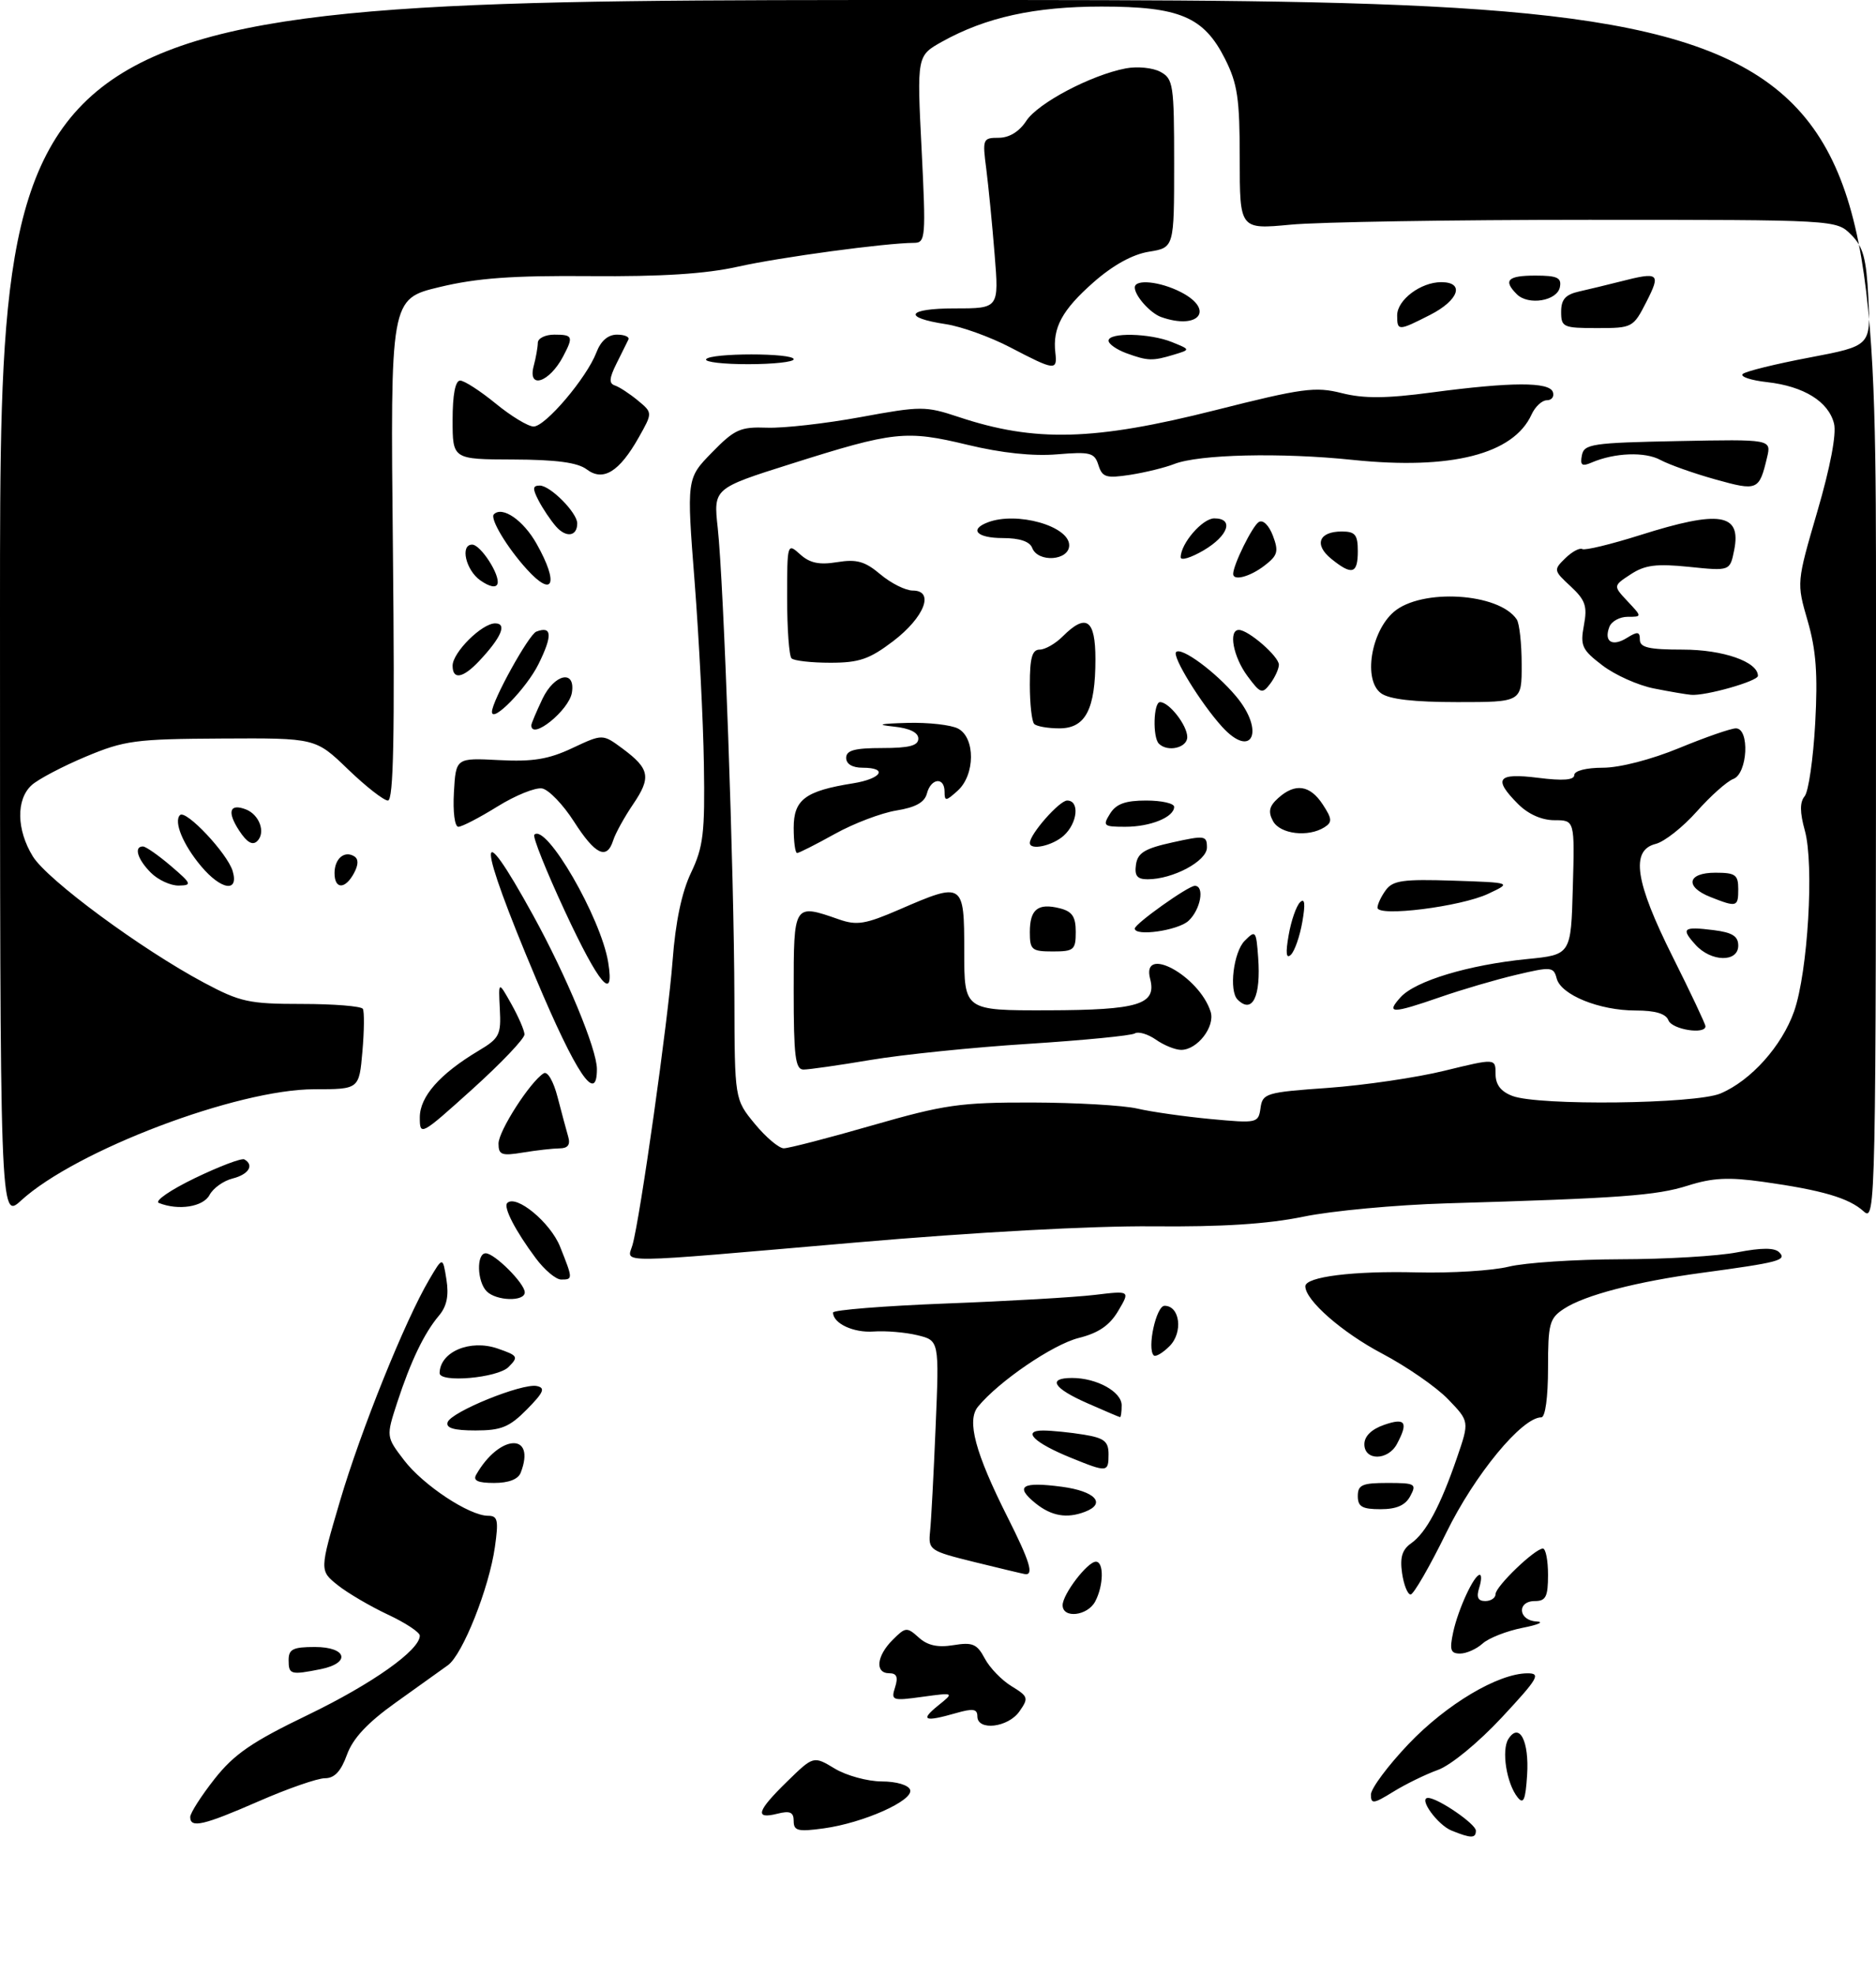 <?xml version="1.0" encoding="UTF-8" standalone="no"?>
<!DOCTYPE svg PUBLIC "-//W3C//DTD SVG 1.1//EN" "http://www.w3.org/Graphics/SVG/1.1/DTD/svg11.dtd" >
<svg xmlns="http://www.w3.org/2000/svg" xmlns:xlink="http://www.w3.org/1999/xlink" version="1.1" viewBox="0 0 286 301">
 <g >
 <path fill="currentColor"
d=" M 221.32 278.99 C 219.16 278.13 216.18 274.00 217.71 274.00 C 219.21 274.01 225.00 277.97 225.00 278.99 C 225.00 280.18 224.27 280.18 221.32 278.99 Z  M 121.00 277.53 C 121.00 276.17 120.45 275.92 118.50 276.41 C 114.99 277.29 115.38 276.01 120.01 271.49 C 124.02 267.58 124.02 267.58 127.26 269.53 C 129.04 270.60 132.26 271.48 134.41 271.49 C 136.67 271.49 138.51 272.04 138.75 272.77 C 139.30 274.39 131.64 277.81 125.59 278.64 C 121.65 279.18 121.00 279.02 121.00 277.53 Z  M 29.00 276.91 C 29.00 276.31 30.67 273.70 32.70 271.12 C 35.70 267.32 38.40 265.46 46.98 261.33 C 56.78 256.59 64.00 251.48 64.00 249.27 C 64.00 248.76 61.81 247.31 59.13 246.06 C 56.45 244.80 53.00 242.78 51.48 241.57 C 48.71 239.35 48.71 239.35 51.83 228.76 C 55.02 217.95 61.73 201.29 65.44 195.00 C 67.50 191.50 67.50 191.50 68.06 195.00 C 68.45 197.46 68.11 199.09 66.92 200.50 C 64.66 203.18 62.63 207.41 60.56 213.72 C 58.86 218.95 58.86 218.95 61.59 222.52 C 64.49 226.33 71.55 231.00 74.40 231.00 C 75.88 231.00 76.03 231.66 75.45 235.75 C 74.57 242.01 70.53 252.17 68.28 253.78 C 67.30 254.48 63.73 257.04 60.34 259.46 C 56.01 262.55 53.79 264.93 52.89 267.43 C 51.98 269.95 50.99 271.00 49.54 271.00 C 48.41 271.00 43.88 272.57 39.49 274.49 C 30.99 278.20 29.00 278.66 29.00 276.91 Z  M 209.00 273.49 C 209.00 272.57 211.59 269.09 214.75 265.77 C 220.54 259.70 228.40 255.03 232.86 255.01 C 234.96 255.00 234.51 255.77 228.94 261.75 C 225.37 265.58 221.17 269.03 219.22 269.73 C 217.33 270.41 214.26 271.91 212.39 273.07 C 209.39 274.92 209.00 274.97 209.00 273.49 Z  M 231.37 273.92 C 229.67 271.81 228.87 266.71 229.96 265.01 C 231.63 262.41 233.15 265.34 232.81 270.53 C 232.57 274.30 232.26 275.03 231.37 273.92 Z  M 149.00 261.57 C 149.00 260.43 148.34 260.33 145.76 261.07 C 140.91 262.46 140.23 262.18 143.00 259.94 C 145.50 257.93 145.50 257.93 140.64 258.59 C 136.01 259.23 135.81 259.16 136.46 257.13 C 136.95 255.58 136.71 255.00 135.57 255.00 C 133.36 255.00 133.62 252.38 136.08 249.92 C 138.05 247.95 138.26 247.93 140.06 249.55 C 141.40 250.77 142.95 251.11 145.35 250.72 C 148.27 250.24 148.95 250.53 150.13 252.75 C 150.88 254.17 152.72 256.07 154.22 256.98 C 156.77 258.54 156.84 258.78 155.41 260.82 C 153.69 263.28 149.00 263.83 149.00 261.57 Z  M 44.00 253.00 C 44.00 251.33 44.67 251.00 48.00 251.00 C 52.90 251.00 53.53 253.44 48.88 254.38 C 44.31 255.29 44.00 255.20 44.00 253.00 Z  M 221.54 248.75 C 222.30 245.23 224.72 240.00 225.59 240.00 C 225.89 240.00 225.85 240.90 225.50 242.00 C 225.05 243.42 225.32 244.00 226.43 244.00 C 227.29 244.00 228.00 243.52 228.00 242.94 C 228.00 241.77 234.00 236.00 235.22 236.00 C 235.65 236.00 236.00 237.80 236.00 240.00 C 236.00 243.33 235.67 244.00 234.00 244.00 C 231.21 244.00 231.45 246.97 234.25 247.11 C 235.49 247.17 234.52 247.61 232.11 248.08 C 229.70 248.56 226.96 249.63 226.03 250.47 C 225.10 251.31 223.55 252.00 222.59 252.00 C 221.14 252.00 220.96 251.45 221.54 248.75 Z  M 162.00 244.63 C 162.00 242.96 165.79 238.00 167.07 238.00 C 168.32 238.00 168.25 241.66 166.96 244.07 C 165.79 246.27 162.00 246.70 162.00 244.63 Z  M 213.75 239.75 C 213.40 237.34 213.76 236.16 215.14 235.19 C 217.40 233.60 219.58 229.54 222.12 222.15 C 224.02 216.62 224.02 216.62 220.76 213.24 C 218.97 211.38 214.45 208.26 210.72 206.29 C 204.61 203.07 199.00 198.16 199.00 196.03 C 199.00 194.58 206.31 193.66 216.00 193.91 C 221.22 194.04 227.53 193.65 230.00 193.04 C 232.47 192.43 240.12 191.93 247.00 191.91 C 253.88 191.90 261.91 191.43 264.86 190.85 C 268.56 190.14 270.53 190.13 271.25 190.85 C 272.46 192.06 271.19 192.39 259.50 193.97 C 249.53 195.31 241.61 197.37 238.44 199.45 C 236.21 200.91 236.00 201.70 236.00 208.52 C 236.00 212.95 235.58 216.00 234.98 216.00 C 232.02 216.00 224.81 224.75 220.49 233.58 C 217.95 238.76 215.50 243.00 215.05 243.00 C 214.60 243.00 214.01 241.54 213.75 239.75 Z  M 148.50 238.04 C 141.71 236.36 141.51 236.22 141.79 233.40 C 141.96 231.81 142.34 224.60 142.64 217.39 C 143.19 204.29 143.19 204.29 139.84 203.48 C 138.01 203.04 135.02 202.79 133.20 202.92 C 130.13 203.15 127.00 201.69 127.00 200.03 C 127.00 199.64 134.76 199.02 144.25 198.65 C 153.74 198.29 163.93 197.70 166.90 197.34 C 172.30 196.69 172.30 196.69 170.48 199.77 C 169.17 201.99 167.48 203.15 164.43 203.91 C 160.49 204.91 152.29 210.50 149.10 214.37 C 147.35 216.49 148.65 221.37 153.61 231.23 C 157.00 237.96 157.66 240.10 156.25 239.89 C 155.84 239.82 152.35 238.99 148.50 238.04 Z  M 157.86 229.09 C 154.65 226.49 155.80 225.77 161.88 226.58 C 166.95 227.25 168.70 229.13 165.42 230.39 C 162.64 231.46 160.29 231.05 157.86 229.09 Z  M 207.00 228.00 C 207.00 226.29 207.67 226.00 211.54 226.00 C 215.76 226.00 216.00 226.14 215.00 228.00 C 214.25 229.41 212.91 230.00 210.46 230.00 C 207.67 230.00 207.00 229.62 207.00 228.00 Z  M 72.59 224.75 C 76.13 218.53 81.76 218.26 79.39 224.42 C 79.00 225.44 77.56 226.00 75.33 226.00 C 72.86 226.00 72.08 225.65 72.59 224.75 Z  M 163.28 222.17 C 157.64 219.88 155.73 218.00 159.05 218.01 C 160.40 218.02 163.19 218.30 165.25 218.64 C 168.35 219.15 169.00 219.67 169.00 221.63 C 169.00 224.40 168.81 224.42 163.28 222.17 Z  M 208.00 220.10 C 208.00 218.88 209.08 217.82 211.00 217.15 C 214.26 216.01 214.75 216.73 212.96 220.07 C 211.60 222.61 208.00 222.64 208.00 220.10 Z  M 68.24 216.75 C 68.76 215.17 79.59 210.77 81.83 211.23 C 83.18 211.51 82.90 212.18 80.33 214.79 C 77.66 217.49 76.42 218.00 72.49 218.00 C 69.21 218.00 67.95 217.63 68.24 216.75 Z  M 165.75 213.84 C 160.55 211.55 159.63 210.00 163.45 210.00 C 167.19 210.00 171.00 212.10 171.00 214.16 C 171.00 215.17 170.89 215.99 170.75 215.97 C 170.61 215.95 168.36 214.99 165.75 213.84 Z  M 67.02 209.25 C 67.08 206.01 71.66 204.07 75.85 205.51 C 78.97 206.59 79.08 206.77 77.53 208.33 C 75.85 210.01 66.98 210.78 67.02 209.25 Z  M 175.89 206.56 C 174.84 205.51 176.26 199.00 177.54 199.00 C 179.89 199.00 180.39 203.06 178.30 205.15 C 177.25 206.20 176.17 206.83 175.89 206.56 Z  M 74.20 196.80 C 72.72 195.32 72.61 191.00 74.05 191.00 C 75.40 191.00 80.00 195.60 80.00 196.95 C 80.00 198.39 75.68 198.28 74.20 196.80 Z  M 81.68 191.75 C 78.58 187.60 76.70 183.97 77.33 183.34 C 78.68 181.98 83.90 186.29 85.38 189.98 C 87.35 194.92 87.36 195.00 85.55 195.00 C 84.75 195.00 83.01 193.54 81.68 191.75 Z  M 96.42 189.75 C 97.59 185.69 101.86 155.45 102.54 146.38 C 102.98 140.50 103.93 135.98 105.35 133.00 C 107.22 129.08 107.48 126.95 107.31 116.50 C 107.21 109.90 106.57 97.39 105.90 88.71 C 104.67 72.92 104.67 72.92 108.53 68.97 C 111.99 65.42 112.86 65.03 116.94 65.18 C 119.45 65.27 125.85 64.55 131.18 63.57 C 140.42 61.87 141.09 61.87 146.15 63.55 C 157.79 67.42 166.78 67.18 185.28 62.51 C 198.54 59.16 200.52 58.89 204.55 59.91 C 207.93 60.76 211.30 60.74 218.27 59.81 C 230.41 58.20 236.21 58.18 236.74 59.75 C 236.98 60.44 236.56 61.00 235.82 61.00 C 235.08 61.00 234.03 61.98 233.49 63.17 C 230.73 69.23 221.22 71.64 206.25 70.09 C 195.28 68.94 182.75 69.24 179.00 70.72 C 177.62 71.26 174.62 72.00 172.32 72.36 C 168.64 72.92 168.05 72.75 167.46 70.89 C 166.86 68.98 166.23 68.82 161.15 69.24 C 157.49 69.55 152.68 69.04 147.50 67.79 C 138.11 65.53 136.30 65.72 120.63 70.68 C 108.76 74.43 108.76 74.43 109.42 80.46 C 110.34 88.82 111.92 133.24 111.96 152.02 C 112.00 167.54 112.00 167.54 115.07 171.27 C 116.76 173.32 118.75 175.00 119.49 175.00 C 120.23 175.00 126.31 173.43 133.00 171.50 C 143.96 168.35 146.36 168.00 157.33 168.02 C 164.02 168.04 171.26 168.45 173.40 168.95 C 175.55 169.45 180.57 170.16 184.57 170.54 C 191.67 171.20 191.84 171.17 192.17 168.86 C 192.48 166.62 192.99 166.46 202.50 165.79 C 208.00 165.39 215.99 164.22 220.25 163.17 C 228.00 161.28 228.00 161.28 228.00 163.66 C 228.00 165.30 228.80 166.35 230.57 167.02 C 234.54 168.54 258.47 168.25 262.28 166.65 C 266.93 164.69 271.66 159.41 273.52 154.11 C 275.61 148.14 276.59 131.72 275.15 126.57 C 274.38 123.79 274.37 122.26 275.12 121.35 C 275.71 120.65 276.43 115.65 276.73 110.25 C 277.14 102.72 276.87 99.07 275.58 94.62 C 273.89 88.80 273.89 88.80 277.06 77.94 C 279.03 71.20 280.00 66.12 279.60 64.55 C 278.76 61.20 275.00 58.87 269.42 58.24 C 266.92 57.96 265.24 57.40 265.69 56.99 C 266.13 56.59 270.71 55.46 275.85 54.49 C 285.20 52.71 285.20 52.71 284.83 45.36 C 284.53 39.37 284.05 37.60 282.20 35.76 C 279.94 33.50 279.94 33.50 242.22 33.50 C 221.47 33.50 201.01 33.83 196.75 34.24 C 189.00 34.97 189.00 34.97 189.00 24.20 C 189.00 15.01 188.67 12.77 186.75 8.96 C 183.52 2.56 179.84 1.00 167.93 1.00 C 157.75 1.00 150.29 2.64 143.64 6.34 C 139.78 8.49 139.78 8.49 140.50 22.75 C 141.17 36.21 141.11 37.00 139.35 37.01 C 135.00 37.03 118.95 39.20 112.50 40.64 C 107.60 41.74 100.85 42.17 90.00 42.08 C 78.15 41.98 72.73 42.37 67.00 43.75 C 59.50 45.55 59.50 45.55 59.90 83.78 C 60.19 112.13 60.00 122.00 59.14 122.00 C 58.51 122.00 55.77 119.86 53.05 117.24 C 48.11 112.47 48.11 112.47 33.80 112.55 C 20.64 112.62 18.99 112.84 13.08 115.31 C 9.55 116.79 5.84 118.74 4.83 119.65 C 2.43 121.83 2.51 126.46 5.01 130.52 C 7.22 134.10 21.52 144.65 31.08 149.75 C 36.63 152.71 37.95 153.00 46.03 153.00 C 50.90 153.00 55.08 153.34 55.32 153.75 C 55.55 154.16 55.53 157.09 55.25 160.25 C 54.75 166.00 54.75 166.00 47.93 166.00 C 36.16 166.00 11.56 175.32 3.21 182.96 C 0.00 185.89 0.00 185.89 0.00 92.94 C 0.00 0.00 0.00 0.00 143.00 0.00 C 286.00 0.00 286.00 0.00 286.00 93.15 C 286.00 184.29 285.96 186.27 284.12 184.61 C 281.87 182.57 277.81 181.38 268.80 180.11 C 263.53 179.37 261.08 179.49 257.30 180.69 C 252.51 182.21 247.01 182.61 220.50 183.39 C 212.80 183.62 202.99 184.53 198.71 185.42 C 193.28 186.54 186.31 186.99 175.71 186.89 C 166.46 186.81 148.62 187.78 130.18 189.38 C 92.97 192.60 95.60 192.57 96.42 189.75 Z  M 24.22 183.33 C 23.51 183.04 25.99 181.34 29.72 179.54 C 33.45 177.74 36.84 176.46 37.25 176.69 C 38.79 177.56 37.92 178.98 35.47 179.60 C 34.08 179.94 32.49 181.08 31.94 182.12 C 30.97 183.93 27.20 184.52 24.22 183.33 Z  M 76.00 174.28 C 76.00 172.36 80.83 164.84 82.89 163.57 C 83.47 163.21 84.38 164.77 85.01 167.22 C 85.62 169.57 86.35 172.29 86.63 173.25 C 86.98 174.46 86.57 175.00 85.32 175.01 C 84.32 175.02 81.81 175.30 79.75 175.64 C 76.47 176.18 76.00 176.01 76.00 174.28 Z  M 64.00 170.29 C 64.00 167.12 67.04 163.67 72.96 160.13 C 76.14 158.24 76.41 157.70 76.20 153.78 C 75.98 149.50 75.98 149.50 77.95 153.00 C 79.03 154.93 79.94 157.01 79.96 157.64 C 79.98 158.27 76.40 162.03 72.00 166.00 C 64.14 173.08 64.00 173.16 64.00 170.29 Z  M 81.70 149.11 C 72.71 127.80 72.53 123.60 81.28 139.50 C 86.36 148.73 91.00 159.91 91.00 162.92 C 91.00 168.37 87.85 163.70 81.70 149.11 Z  M 121.00 151.00 C 121.00 137.68 120.98 137.70 127.89 140.11 C 130.63 141.07 131.94 140.85 137.11 138.61 C 146.88 134.37 147.00 134.45 147.00 145.00 C 147.00 154.00 147.00 154.00 159.75 153.97 C 173.61 153.93 176.36 153.09 175.34 149.17 C 173.95 143.89 182.82 148.71 184.56 154.18 C 185.28 156.45 182.54 160.00 180.07 160.00 C 179.18 160.00 177.44 159.30 176.22 158.44 C 175.00 157.59 173.55 157.16 173.01 157.49 C 172.47 157.83 165.16 158.54 156.77 159.08 C 148.37 159.61 137.56 160.72 132.75 161.53 C 127.94 162.34 123.32 163.00 122.50 163.00 C 121.25 163.00 121.00 161.00 121.00 151.00 Z  M 254.36 155.50 C 253.97 154.48 252.37 154.00 249.36 154.00 C 243.83 154.00 237.98 151.63 237.32 149.12 C 236.85 147.33 236.49 147.30 231.16 148.56 C 228.05 149.29 222.84 150.82 219.59 151.95 C 212.21 154.51 211.22 154.52 213.52 151.98 C 215.77 149.49 223.89 147.04 232.81 146.16 C 239.50 145.50 239.50 145.50 239.78 135.25 C 240.07 125.00 240.07 125.00 236.99 125.00 C 235.05 125.00 233.00 124.09 231.45 122.55 C 227.57 118.66 228.26 117.76 234.50 118.54 C 238.29 119.02 240.00 118.88 240.00 118.12 C 240.00 117.47 241.82 117.00 244.36 117.00 C 246.93 117.00 251.72 115.76 256.00 114.00 C 260.00 112.35 263.89 111.00 264.64 111.00 C 266.78 111.00 266.43 117.90 264.25 118.71 C 263.29 119.07 260.77 121.31 258.66 123.69 C 256.55 126.06 253.74 128.28 252.41 128.61 C 248.55 129.58 249.27 134.36 255.00 145.81 C 257.75 151.30 260.00 156.07 260.00 156.40 C 260.00 157.71 254.90 156.90 254.36 155.50 Z  M 188.67 152.33 C 187.33 151.00 188.05 145.10 189.75 143.38 C 191.42 141.70 191.51 141.82 191.81 145.93 C 192.25 151.89 190.92 154.59 188.67 152.33 Z  M 86.12 138.87 C 83.27 132.74 81.17 127.50 81.46 127.21 C 83.25 125.41 91.62 139.86 92.72 146.66 C 93.73 152.90 91.32 150.06 86.12 138.87 Z  M 196.46 142.50 C 196.84 140.30 197.63 138.05 198.20 137.50 C 198.92 136.81 199.03 137.73 198.54 140.50 C 198.16 142.70 197.37 144.95 196.80 145.50 C 196.08 146.19 195.97 145.27 196.46 142.50 Z  M 258.49 143.99 C 256.21 141.47 256.59 141.17 261.25 141.75 C 264.10 142.11 265.00 142.67 265.00 144.11 C 265.00 146.69 260.87 146.62 258.49 143.99 Z  M 157.00 142.06 C 157.00 138.57 158.23 137.59 161.56 138.42 C 163.46 138.90 164.00 139.69 164.00 142.02 C 164.00 144.76 163.72 145.00 160.50 145.00 C 157.29 145.00 157.00 144.75 157.00 142.06 Z  M 173.00 141.51 C 173.00 140.79 181.14 135.00 182.15 135.00 C 183.70 135.00 183.03 138.66 181.17 140.35 C 179.54 141.82 173.00 142.75 173.00 141.51 Z  M 210.00 138.33 C 210.00 137.81 210.57 136.60 211.27 135.65 C 212.34 134.18 213.93 133.96 221.52 134.21 C 230.50 134.51 230.50 134.51 226.88 136.21 C 222.71 138.18 210.00 139.77 210.00 138.33 Z  M 260.75 136.70 C 256.80 135.14 257.24 133.00 261.50 133.00 C 264.57 133.00 265.00 133.31 265.00 135.50 C 265.00 138.24 264.79 138.30 260.75 136.70 Z  M 23.00 133.00 C 20.96 130.96 20.37 129.00 21.79 129.00 C 22.22 129.00 24.13 130.33 26.04 131.96 C 29.22 134.68 29.32 134.92 27.25 134.96 C 26.01 134.98 24.10 134.10 23.00 133.00 Z  M 30.66 132.01 C 27.91 128.74 26.45 125.21 27.44 124.22 C 28.33 123.33 34.67 130.06 35.47 132.75 C 36.45 136.07 33.72 135.65 30.66 132.01 Z  M 51.00 133.06 C 51.00 130.86 52.51 129.58 54.00 130.50 C 54.67 130.91 54.66 131.77 53.97 133.06 C 52.63 135.56 51.00 135.56 51.00 133.06 Z  M 173.18 131.77 C 173.44 129.97 174.52 129.31 178.75 128.38 C 183.68 127.29 184.00 127.33 184.00 129.16 C 184.00 131.23 178.82 134.00 174.96 134.00 C 173.36 134.00 172.94 133.47 173.18 131.77 Z  M 87.50 125.20 C 85.85 122.62 83.67 120.36 82.66 120.16 C 81.64 119.97 78.58 121.21 75.84 122.91 C 73.10 124.61 70.42 126.00 69.88 126.00 C 69.32 126.00 69.03 123.74 69.20 120.75 C 69.50 115.50 69.50 115.50 76.07 115.84 C 81.23 116.11 83.64 115.71 87.25 114.01 C 91.87 111.84 91.87 111.84 94.89 114.07 C 99.06 117.16 99.31 118.46 96.51 122.58 C 95.18 124.54 93.81 127.02 93.48 128.08 C 92.51 131.12 90.74 130.26 87.50 125.20 Z  M 121.00 126.16 C 121.00 121.86 122.76 120.54 130.03 119.38 C 134.41 118.68 135.45 117.00 131.50 117.00 C 129.94 117.00 129.00 116.43 129.00 115.50 C 129.00 114.35 130.28 114.00 134.50 114.00 C 138.62 114.00 140.00 113.64 140.00 112.56 C 140.00 111.63 138.67 110.98 136.25 110.73 C 133.50 110.44 134.06 110.29 138.32 110.17 C 141.51 110.08 145.00 110.47 146.07 111.04 C 148.71 112.45 148.67 118.09 146.00 120.50 C 144.20 122.13 144.00 122.14 144.00 120.65 C 144.00 118.36 141.92 118.57 141.31 120.93 C 140.95 122.29 139.57 123.05 136.65 123.52 C 134.37 123.89 130.14 125.49 127.27 127.09 C 124.39 128.69 121.80 130.00 121.52 130.00 C 121.23 130.00 121.00 128.27 121.00 126.16 Z  M 36.46 126.58 C 34.58 123.71 35.00 122.40 37.48 123.35 C 39.55 124.15 40.53 126.87 39.23 128.17 C 38.51 128.89 37.65 128.40 36.46 126.58 Z  M 157.00 128.46 C 157.00 127.12 161.51 122.00 162.69 122.00 C 164.62 122.00 164.29 125.43 162.17 127.35 C 160.45 128.90 157.00 129.65 157.00 128.46 Z  M 194.07 125.13 C 193.30 123.70 193.49 122.86 194.86 121.63 C 197.44 119.30 199.70 119.62 201.65 122.59 C 203.09 124.79 203.13 125.30 201.92 126.07 C 199.44 127.64 195.14 127.12 194.07 125.13 Z  M 169.23 124.00 C 170.16 122.51 171.56 122.00 174.74 122.00 C 177.08 122.00 179.00 122.43 179.00 122.96 C 179.00 124.53 175.40 126.00 171.56 126.00 C 168.23 126.00 168.07 125.86 169.23 124.00 Z  M 176.67 113.33 C 175.70 112.36 175.85 107.00 176.85 107.00 C 178.24 107.00 181.00 110.54 181.00 112.33 C 181.00 113.97 178.00 114.67 176.67 113.33 Z  M 186.30 110.75 C 183.07 107.19 178.65 100.02 179.30 99.37 C 180.11 98.56 185.30 102.38 188.42 106.09 C 192.90 111.41 190.90 115.81 186.30 110.75 Z  M 81.00 110.53 C 81.00 110.28 81.77 108.46 82.70 106.50 C 84.52 102.69 87.75 101.99 87.19 105.54 C 86.77 108.24 81.00 112.89 81.00 110.53 Z  M 157.67 110.33 C 157.30 109.97 157.00 107.27 157.00 104.33 C 157.00 100.26 157.35 99.00 158.50 99.00 C 159.32 99.00 160.90 98.10 162.00 97.00 C 165.59 93.41 167.00 94.38 167.00 100.45 C 167.00 108.11 165.49 111.00 161.51 111.00 C 159.76 111.00 158.03 110.70 157.67 110.33 Z  M 75.00 108.48 C 75.00 106.84 80.61 96.70 81.76 96.26 C 84.16 95.34 84.26 96.83 82.10 101.20 C 80.28 104.88 75.00 110.30 75.00 108.48 Z  M 210.54 105.65 C 207.81 103.66 208.98 96.28 212.49 93.25 C 216.71 89.63 228.53 90.35 231.23 94.40 C 231.64 95.00 231.98 98.09 231.98 101.25 C 232.00 107.00 232.00 107.00 222.19 107.00 C 215.54 107.00 211.79 106.57 210.54 105.65 Z  M 190.16 103.01 C 188.00 100.08 187.24 96.00 188.87 96.00 C 190.33 96.00 195.00 100.07 194.97 101.32 C 194.95 101.97 194.35 103.27 193.63 104.22 C 192.43 105.80 192.15 105.70 190.16 103.01 Z  M 252.14 104.92 C 249.74 104.45 246.21 102.87 244.30 101.41 C 241.17 99.03 240.89 98.42 241.47 95.30 C 242.02 92.38 241.70 91.46 239.45 89.36 C 236.84 86.95 236.82 86.84 238.64 85.07 C 239.66 84.07 240.83 83.45 241.23 83.68 C 241.64 83.91 245.60 82.95 250.04 81.55 C 262.20 77.70 265.50 78.23 264.38 83.83 C 263.74 87.03 263.74 87.03 257.52 86.39 C 252.51 85.88 250.78 86.10 248.61 87.52 C 245.92 89.28 245.92 89.28 248.13 91.64 C 250.35 94.00 250.35 94.00 248.14 94.00 C 246.93 94.00 245.67 94.69 245.35 95.54 C 244.48 97.80 245.80 98.61 248.05 97.20 C 249.66 96.20 250.00 96.25 250.00 97.49 C 250.00 98.68 251.38 99.00 256.54 99.00 C 262.68 99.00 268.00 100.85 268.00 103.00 C 268.00 103.81 260.02 106.08 257.81 105.89 C 257.09 105.83 254.54 105.40 252.14 104.92 Z  M 69.00 101.45 C 69.00 99.44 73.46 95.00 75.49 95.00 C 77.35 95.00 76.43 97.15 73.04 100.75 C 70.57 103.37 69.00 103.64 69.00 101.45 Z  M 120.67 100.33 C 120.30 99.97 120.00 95.85 120.00 91.18 C 120.00 82.79 120.02 82.71 121.98 84.48 C 123.45 85.81 124.89 86.12 127.63 85.67 C 130.61 85.19 131.86 85.54 134.23 87.54 C 135.84 88.89 138.05 90.00 139.15 90.00 C 142.52 90.00 140.94 94.07 136.17 97.71 C 132.55 100.46 130.99 101.00 126.59 101.00 C 123.70 101.00 121.03 100.70 120.67 100.33 Z  M 73.24 88.46 C 71.01 86.90 70.11 83.00 71.98 83.00 C 73.28 83.00 76.28 87.66 75.84 88.98 C 75.62 89.63 74.63 89.43 73.24 88.46 Z  M 80.31 86.75 C 77.29 83.43 74.65 79.02 75.29 78.38 C 76.59 77.08 79.80 79.29 81.82 82.90 C 85.23 88.96 84.34 91.20 80.31 86.75 Z  M 188.00 87.47 C 188.00 86.09 190.92 80.17 191.90 79.56 C 192.54 79.16 193.44 80.03 194.06 81.65 C 194.96 84.04 194.79 84.65 192.80 86.18 C 190.59 87.89 188.00 88.58 188.00 87.47 Z  M 202.95 85.16 C 200.29 83.00 201.06 81.00 204.56 81.00 C 206.60 81.00 207.00 81.49 207.00 84.00 C 207.00 87.47 206.11 87.72 202.95 85.16 Z  M 180.00 84.93 C 180.00 82.84 183.31 79.00 185.12 79.00 C 188.16 79.00 187.28 81.64 183.50 83.87 C 181.57 85.00 180.00 85.48 180.00 84.93 Z  M 157.36 83.50 C 156.99 82.52 155.43 82.00 152.89 82.00 C 148.94 82.00 147.70 80.71 150.58 79.61 C 155.00 77.91 163.00 80.16 163.00 83.10 C 163.00 85.45 158.24 85.79 157.36 83.50 Z  M 84.76 80.23 C 83.93 79.28 82.73 77.49 82.09 76.25 C 81.16 74.45 81.20 74.00 82.29 74.00 C 83.90 74.00 88.00 78.14 88.00 79.76 C 88.00 81.75 86.31 82.00 84.76 80.23 Z  M 261.50 73.06 C 258.20 72.14 254.44 70.80 253.14 70.10 C 250.78 68.81 246.15 68.99 242.65 70.49 C 241.17 71.13 240.87 70.91 241.16 69.40 C 241.49 67.66 242.70 67.48 255.79 67.22 C 270.05 66.94 270.05 66.94 269.39 69.72 C 268.19 74.76 267.95 74.86 261.50 73.06 Z  M 89.44 71.53 C 88.07 70.49 84.79 70.05 78.25 70.03 C 69.00 70.00 69.00 70.00 69.00 64.00 C 69.00 60.15 69.41 58.00 70.15 58.00 C 70.78 58.00 73.22 59.58 75.57 61.50 C 77.91 63.42 80.52 65.00 81.35 65.00 C 83.15 65.00 89.45 57.57 90.92 53.72 C 91.59 51.95 92.69 51.00 94.06 51.00 C 95.22 51.00 96.00 51.34 95.80 51.75 C 95.60 52.16 94.78 53.81 93.98 55.42 C 92.87 57.65 92.81 58.44 93.75 58.75 C 94.42 58.97 95.99 60.00 97.24 61.03 C 99.50 62.90 99.50 62.90 97.38 66.66 C 94.41 71.92 91.95 73.43 89.44 71.53 Z  M 81.37 55.75 C 81.70 54.51 81.98 52.94 81.99 52.25 C 81.99 51.56 83.12 51.00 84.50 51.00 C 87.34 51.00 87.45 51.28 85.85 54.32 C 83.74 58.32 80.39 59.40 81.37 55.75 Z  M 107.65 54.75 C 108.26 53.77 121.00 53.77 121.00 54.75 C 121.00 55.16 117.89 55.50 114.09 55.50 C 110.29 55.51 107.40 55.17 107.65 54.75 Z  M 154.00 52.93 C 150.97 51.35 146.58 49.77 144.24 49.41 C 137.47 48.39 138.25 47.00 145.59 47.00 C 152.30 47.00 152.30 47.00 151.63 38.75 C 151.27 34.21 150.69 28.36 150.36 25.75 C 149.76 21.18 149.83 21.00 152.25 21.00 C 153.86 21.00 155.39 20.06 156.46 18.42 C 158.24 15.70 166.34 11.43 171.64 10.42 C 173.37 10.09 175.74 10.32 176.89 10.94 C 178.87 12.00 179.00 12.88 179.00 24.91 C 179.00 37.74 179.00 37.74 175.16 38.36 C 172.67 38.76 169.69 40.40 166.71 43.02 C 161.92 47.24 160.45 49.95 160.89 53.75 C 161.21 56.54 160.81 56.49 154.00 52.93 Z  M 171.75 53.84 C 170.24 53.29 169.00 52.42 169.00 51.92 C 169.00 50.63 175.31 50.77 178.68 52.14 C 181.50 53.28 181.50 53.28 179.00 54.04 C 175.70 55.04 175.00 55.02 171.75 53.84 Z  M 213.00 48.06 C 213.00 45.70 216.60 43.00 219.72 43.00 C 223.34 43.00 222.41 45.75 218.04 47.98 C 213.17 50.46 213.00 50.47 213.00 48.06 Z  M 238.00 47.52 C 238.00 45.63 238.65 44.89 240.75 44.42 C 242.26 44.08 245.07 43.40 247.00 42.91 C 252.93 41.39 253.23 41.62 251.00 46.00 C 248.99 49.93 248.87 50.00 243.48 50.00 C 238.31 50.00 238.00 49.86 238.00 47.52 Z  M 177.00 48.31 C 175.35 47.71 173.00 45.08 173.00 43.81 C 173.00 42.49 176.88 42.89 180.05 44.53 C 185.26 47.22 182.73 50.35 177.00 48.31 Z  M 231.24 44.84 C 229.12 42.72 229.85 42.00 234.07 42.00 C 237.41 42.00 238.09 42.32 237.81 43.75 C 237.41 45.86 233.00 46.60 231.24 44.84 Z "/>
</g>
</svg>